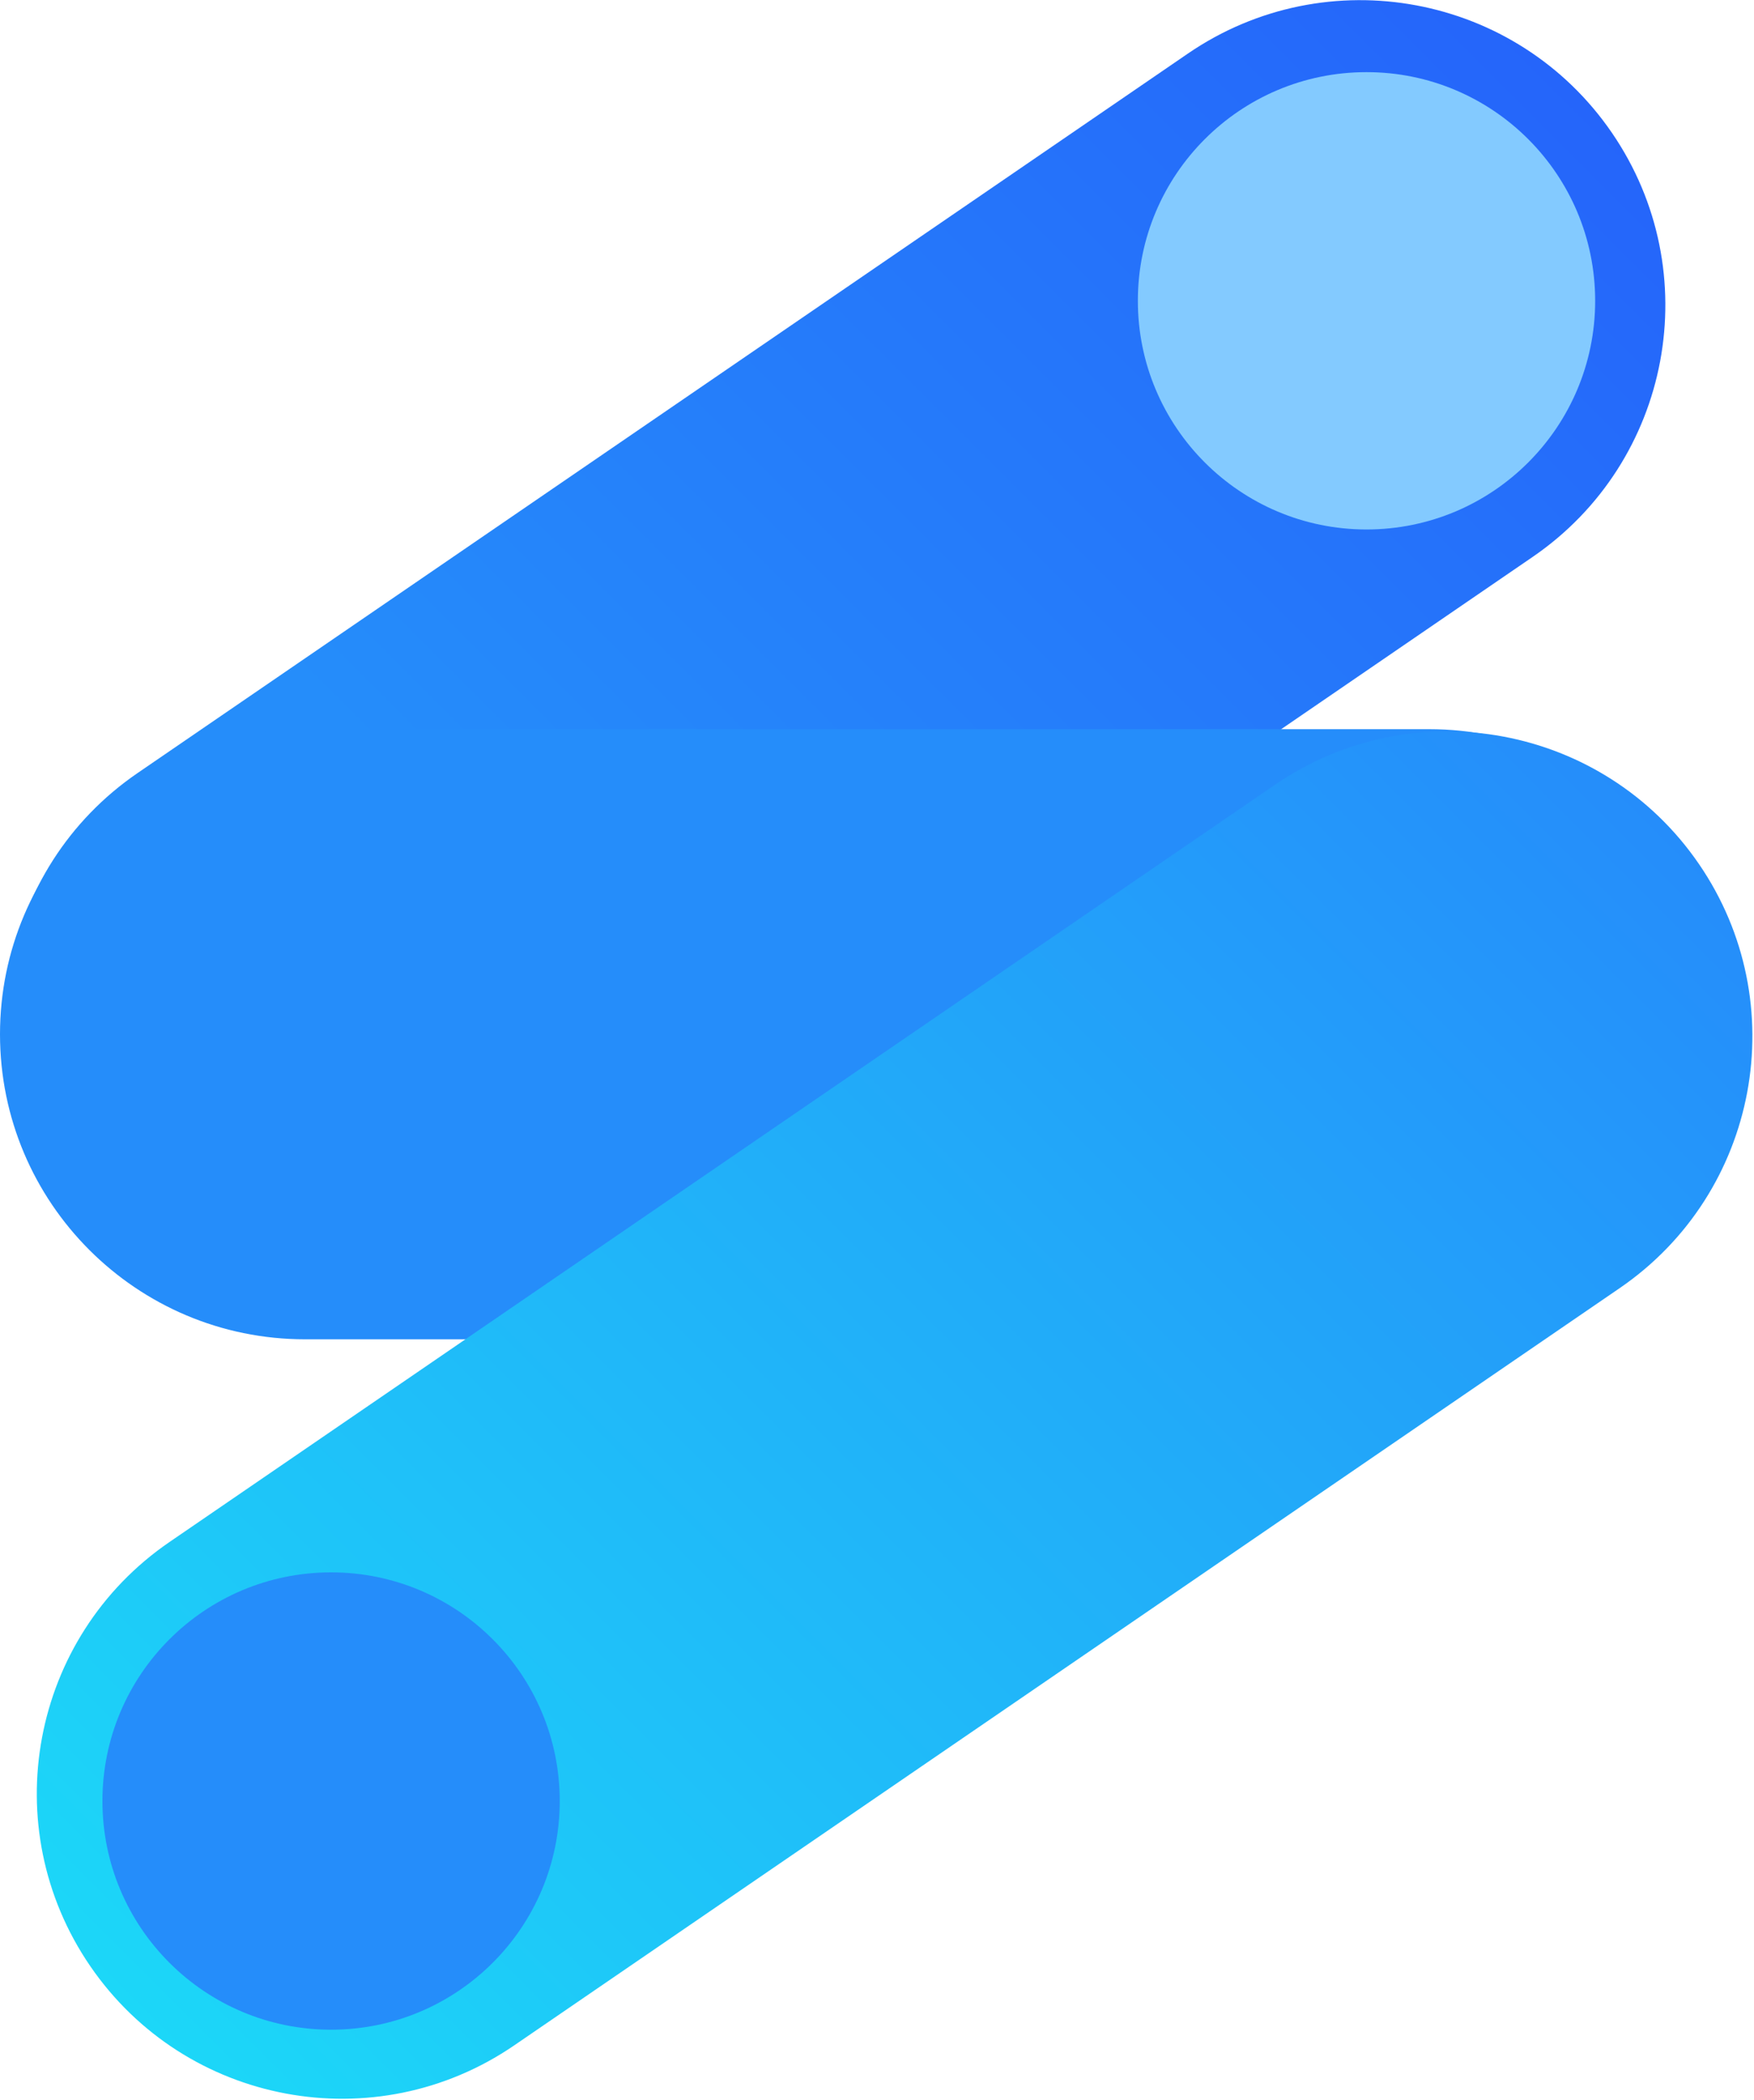 <svg width="1055" height="1263" viewBox="0 0 1055 1263" fill="none" xmlns="http://www.w3.org/2000/svg">
<g clip-path="url(#clip0_1_168)">
<path d="M714.51 32.212L82.706 464.979C-0.891 522.241 -22.241 636.429 35.021 720.026L35.027 720.034C92.288 803.631 206.476 824.98 290.073 767.719L921.878 334.951C1005.47 277.69 1026.82 163.501 969.562 79.905L969.557 79.896C912.295 -3.701 798.107 -25.05 714.51 32.212Z" fill="url(#paint0_linear_1_168)"/>
<path d="M859.64 438.57H183.47C82.142 438.57 0 520.712 0 622.04V622.05C0 723.378 82.142 805.52 183.47 805.52H859.64C960.968 805.52 1043.11 723.378 1043.11 622.05V622.04C1043.11 520.712 960.968 438.57 859.64 438.57Z" fill="url(#paint1_linear_1_168)"/>
<path d="M766.854 471.998L101.941 927.443C18.344 984.704 -3.005 1098.89 54.257 1182.49L54.262 1182.5C111.524 1266.09 225.712 1287.44 309.309 1230.18L974.221 774.737C1057.82 717.475 1079.17 603.287 1021.91 519.69L1021.9 519.682C964.639 436.085 850.45 414.736 766.854 471.998Z" fill="url(#paint2_linear_1_168)"/>
<path d="M821.93 318.45C897.886 318.45 959.46 256.876 959.46 180.92C959.46 104.964 897.886 43.39 821.93 43.39C745.974 43.39 684.4 104.964 684.4 180.92C684.4 256.876 745.974 318.45 821.93 318.45Z" fill="#83CAFF"/>
<path d="M199.14 1220.76C275.096 1220.76 336.67 1159.19 336.67 1083.23C336.67 1007.27 275.096 945.7 199.14 945.7C123.184 945.7 61.61 1007.27 61.61 1083.23C61.61 1159.19 123.184 1220.76 199.14 1220.76Z" fill="#258DFA"/>
</g>
<defs>
<linearGradient id="paint0_linear_1_168" x1="106.434" y1="795.817" x2="898.234" y2="4.017" gradientUnits="userSpaceOnUse">
<stop offset="0.29" stop-color="#258DFA"/>
<stop offset="1" stop-color="#2565FA"/>
</linearGradient>
<linearGradient id="paint1_linear_1_168" x1="0" y1="622.05" x2="1043.11" y2="622.05" gradientUnits="userSpaceOnUse">
<stop stop-color="#258DFA"/>
<stop offset="1" stop-color="#258DFA"/>
</linearGradient>
<linearGradient id="paint2_linear_1_168" x1="128.302" y1="1260.88" x2="948.002" y2="441.185" gradientUnits="userSpaceOnUse">
<stop stop-color="#1CD7F8"/>
<stop offset="1" stop-color="#258DFA"/>
</linearGradient>
<clipPath id="clip0_1_168">
<rect width="1054.04" height="1262.24" fill="white"/>
</clipPath>
</defs>
</svg>
